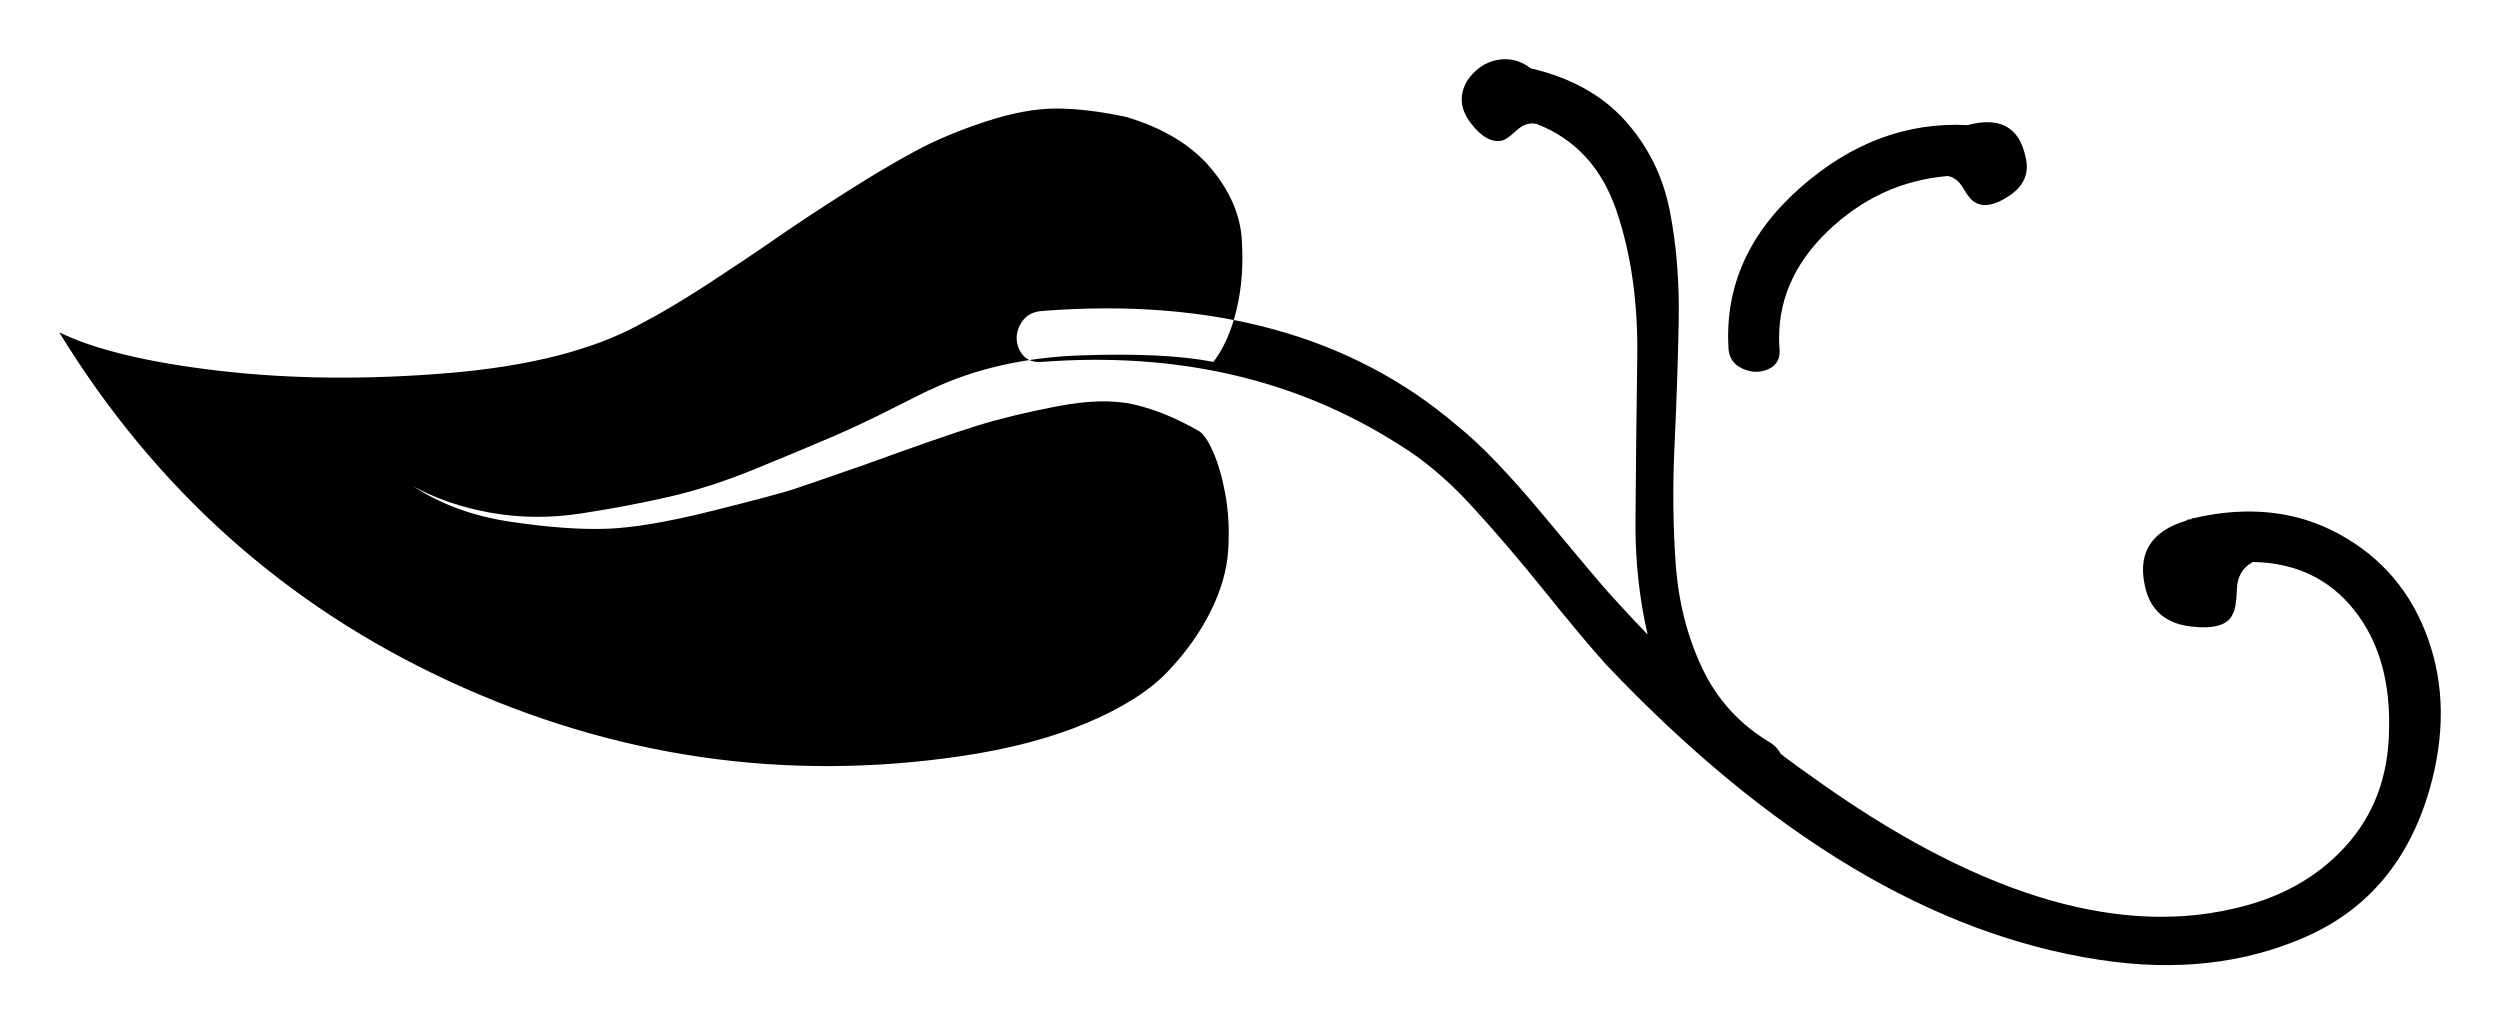 <svg xmlns="http://www.w3.org/2000/svg" viewBox="0 -205 2111.756 865.238" width="2111.756" height="865.238">
  <path d="M61 469q45-22 135-32.5t193-2Q492 443 552 476q25 13 56.5 33.5T666 548q26 18 59 39t59 35q26 14 59.5 25t59.5 11q26 0 59-7 47-14 71.5-43t26.5-61q2-32-4.5-59t-19.5-44q-41 8-112 5.5T798 421q-3-1-31.5-15.5t-53-25Q689 370 650 354t-74-24q-35-8-74-14t-76 .5q-37 6.5-66 22.5 35-23 82-30t80.5-6q33.5 1 89.5 15t69.5 18.5Q695 341 741 357q66 24 95 33t68 16.5q39 7.5 65 1.5t54-22q6-3 12.5-17.5t10.5-36q4-21.5 2.5-47t-15-52.5q-13.5-27-36.5-51t-68-43q-45-19-106-28-224-33-432 63T61 469Zm1803-157q-2 0-2-1h-2q-1 0-2-1-47-14-34-60 8-26 37.5-29.5T1897 231q3 5 3.5 21t13.5 23q54-1 85.5-40.5T2029 132q-1-58-37-97.5T1897-18q-152-35-356 112-86 60-172 156-9 10-53.5 63.5T1242 390q-133 114-351 97-13-1-18.5-12t0-21.5Q878 443 891 444q172 13 302-70 31-19 60.5-51t62.5-73q33-41 52-62 206-217 416-249 97-15 175 19.5T2063 82q20 69-1 128t-75 88.5q-54 29.5-123 13.5zm-357-190q-39 23-58 63t-22.5 88q-3.5 48-1 101t3.5 103.5q1 50.5-7.5 94t-37.5 76q-29 32.5-80 44.5-13 10-28.5 7t-25.5-18q-10-18 3.5-35.5T1280 631q4 1 12 8.5t17 5.5q49-19 67.5-73.5T1394 448q-1-69-1.5-138.5t20.5-132q21-62.5 73-92.5 11-6 21.5.5t10 18Q1517 115 1507 122Zm215 495q-8 38-49 27-77 4-141.5-53T1471 457q0-13 11.5-18.5t22.5-.5q11 5 9 19-3 55 40.5 97t101.5 47q8-1 13.5-10.5t9.5-11.5q11-7 29.5 5.5T1722 617z"  transform="matrix(1 0 0 -1 -11 544.692)"/>
</svg>
